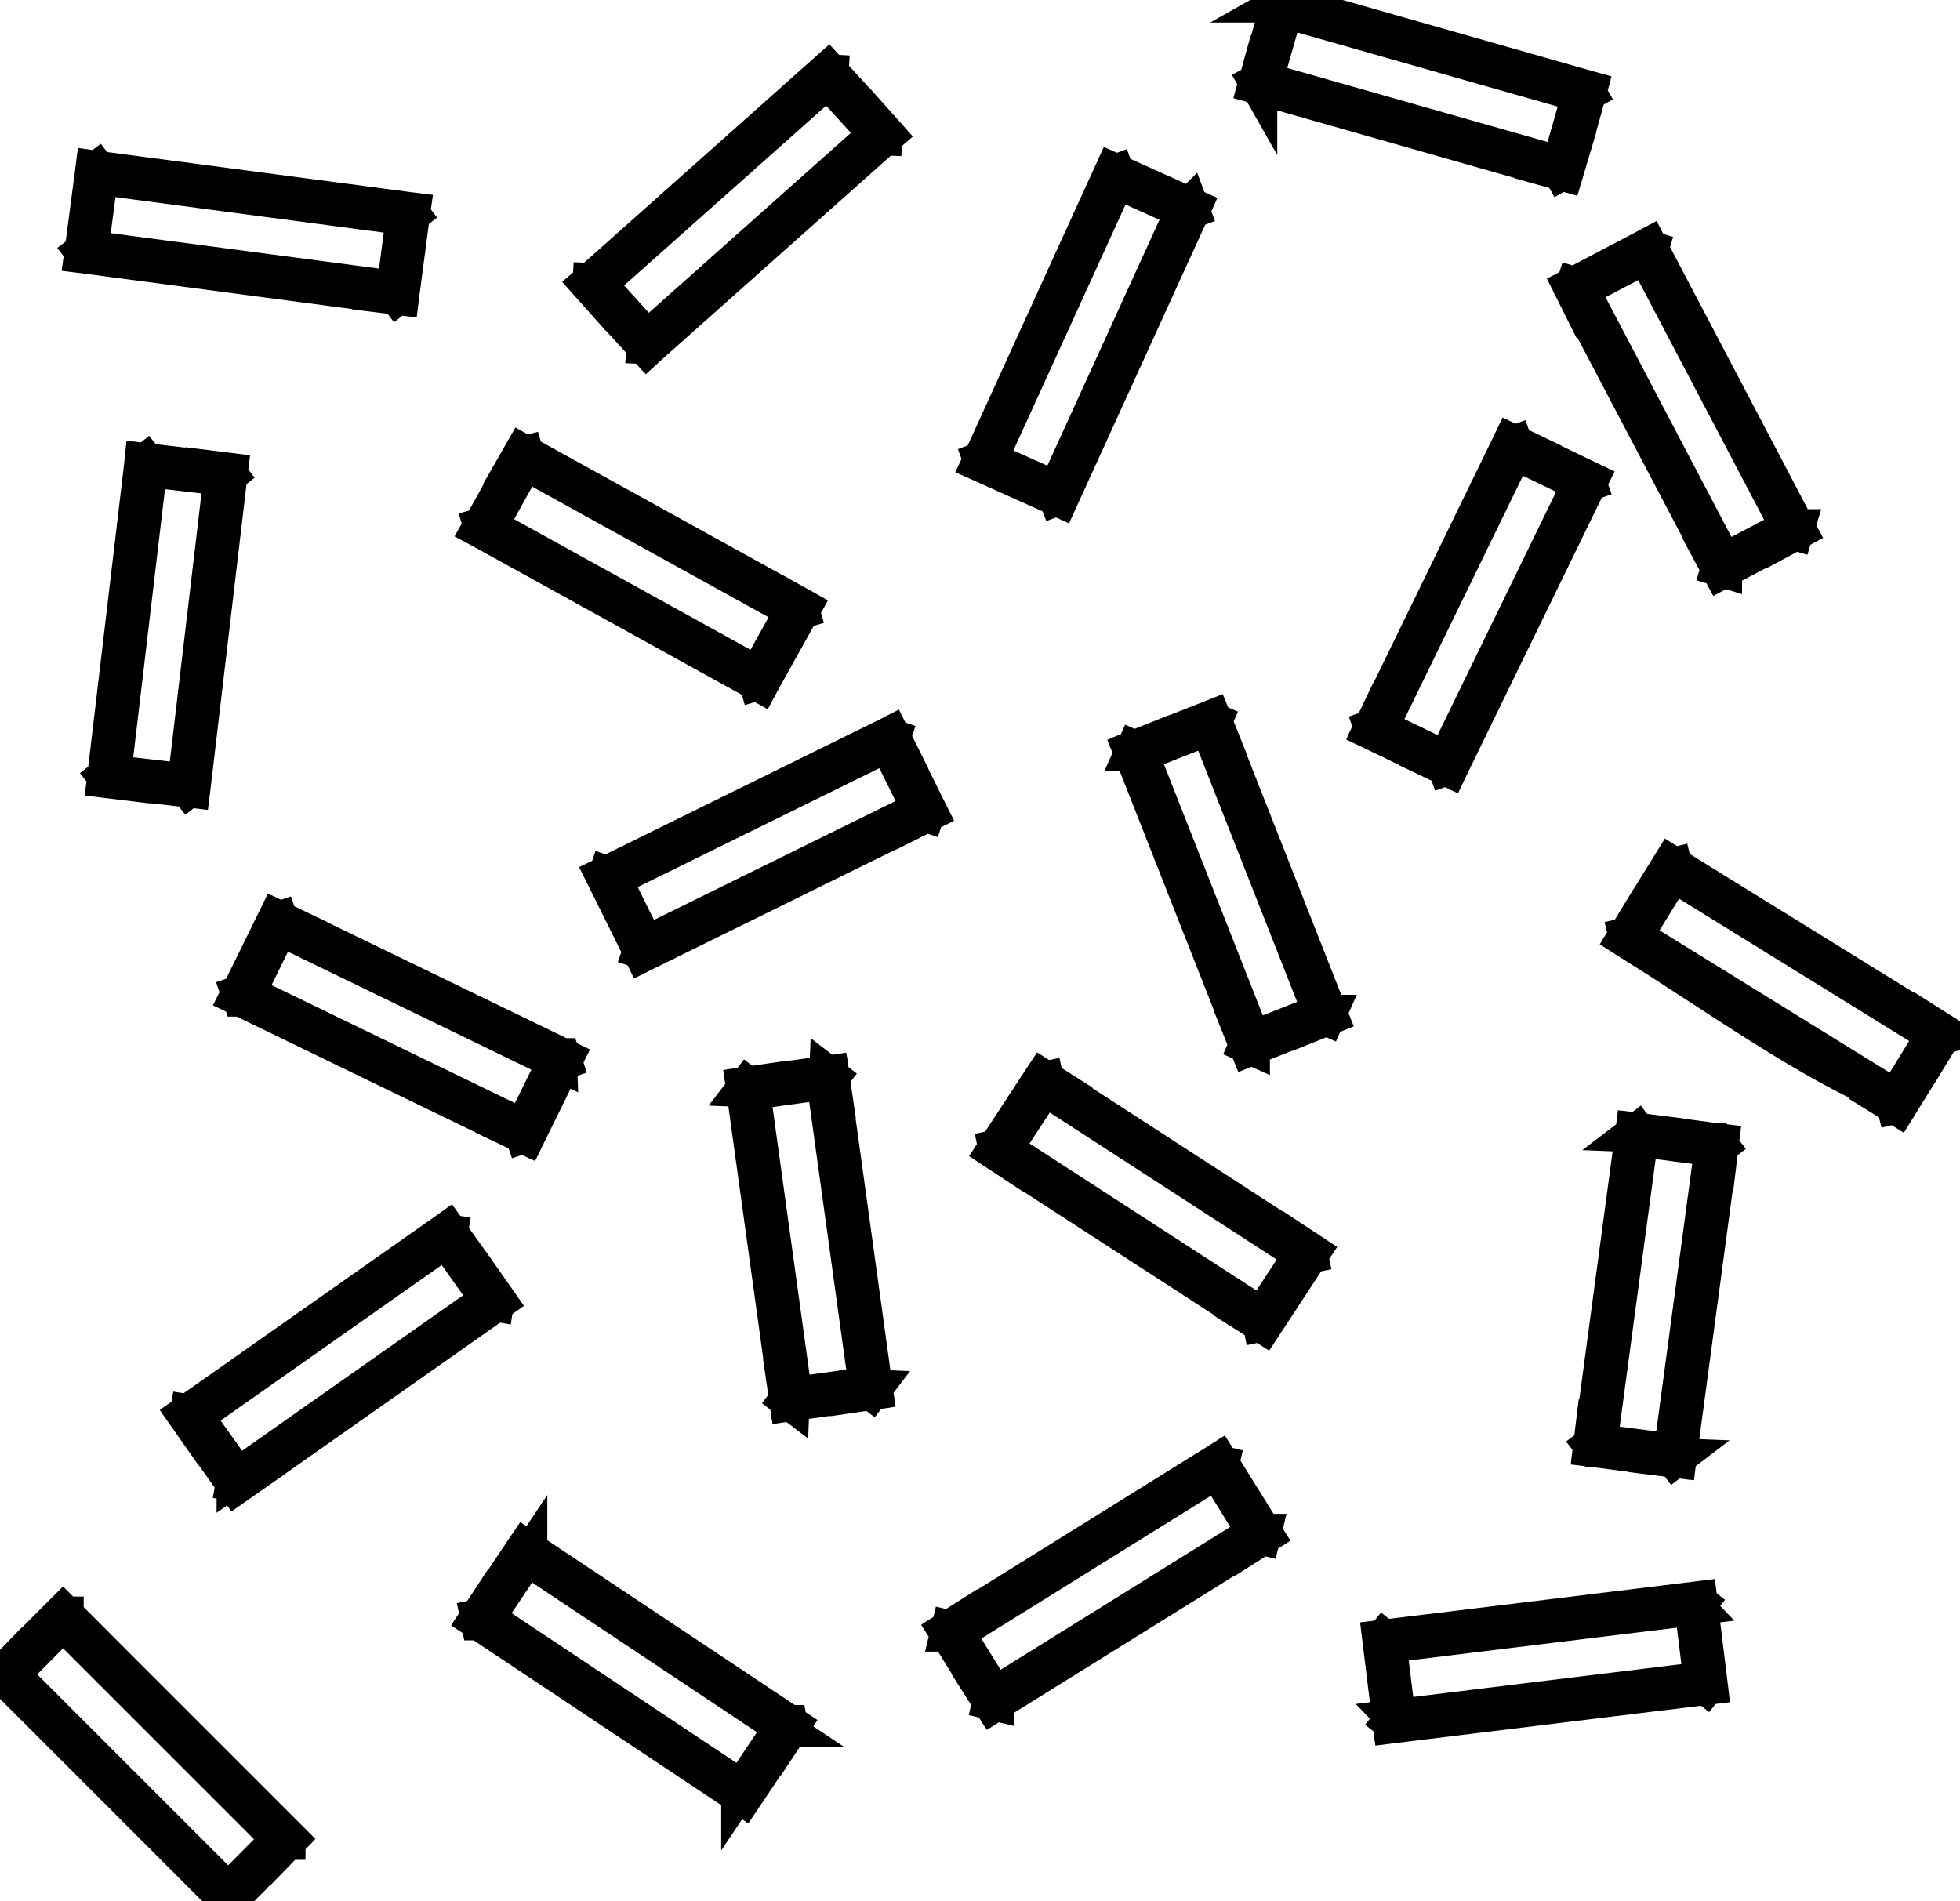 <?xml version="1.0" encoding="UTF-8" standalone="no"?>
<!-- Created with Inkscape (http://www.inkscape.org/) -->

<svg
   xmlns:dc="http://purl.org/dc/elements/1.1/"
   xmlns:cc="http://creativecommons.org/ns#"
   xmlns:rdf="http://www.w3.org/1999/02/22-rdf-syntax-ns#"
   xmlns:svg="http://www.w3.org/2000/svg"
   xmlns="http://www.w3.org/2000/svg"
   xmlns:sodipodi="http://sodipodi.sourceforge.net/DTD/sodipodi-0.dtd"
   xmlns:inkscape="http://www.inkscape.org/namespaces/inkscape"
   width="16.283"
   height="15.796"
   id="svg7187"
   version="1.1"
   inkscape:version="0.48.2 r9819"
   sodipodi:docname="GeoPat_Komatiit.svg">
  <defs
     id="defs7189" />
  <sodipodi:namedview
     id="base"
     pagecolor="#ffffff"
     bordercolor="#666666"
     borderopacity="1.0"
     inkscape:pageopacity="0.0"
     inkscape:pageshadow="2"
     inkscape:zoom="32"
     inkscape:cx="7.2945543"
     inkscape:cy="8.5953223"
     inkscape:current-layer="layer1"
     showgrid="true"
     inkscape:grid-bbox="true"
     inkscape:document-units="px"
     fit-margin-top="0"
     fit-margin-left="0"
     fit-margin-right="0"
     fit-margin-bottom="0"
     inkscape:window-width="1920"
     inkscape:window-height="1000"
     inkscape:window-x="0"
     inkscape:window-y="25"
     inkscape:window-maximized="1" />
  <g
     id="layer1"
     inkscape:label="Layer 1"
     inkscape:groupmode="layer"
     transform="translate(0.473,3.443)">
    <g
       id="g9279"
       transform="matrix(0.881,0,0,0.881,-0.248,1.636)">
      <g
         style="fill:none;stroke:#000000;stroke-width:0.467;stroke-miterlimit:4;stroke-dasharray:none"
         transform="matrix(0.729,0,0,0.729,-0.627,-5.995)"
         id="g5143">
        <path
           id="path5145"
           d="M 21.841,3.601 20.919,4.086 20.874,4 21.796,3.515 21.861,3.535 21.841,3.601 z M 21.796,3.515 21.839,3.492 21.861,3.535 21.796,3.515 z m 1.871,3.666 -1.891,-3.6 0.086,-0.045 1.891,3.6 -0.02,0.066 -0.066,-0.02 z m 0.086,-0.045 0.023,0.043 -0.043,0.023 0.02,-0.066 z m -0.988,0.464 0.922,-0.485 0.045,0.086 -0.922,0.485 -0.066,-0.02 0.02,-0.066 z m 0.045,0.086 -0.043,0.023 -0.023,-0.043 0.066,0.02 z M 20.94,4.02 22.831,7.62 22.745,7.665 20.853,4.066 20.874,4 20.94,4.02 z M 20.853,4.066 20.831,4.022 20.874,4 20.853,4.066 z"
           class="fil0"
           inkscape:connector-curvature="0"
           style="fill:none;stroke:#000000;stroke-width:0.467;stroke-miterlimit:4;stroke-dasharray:none" />
      </g>
      <g
         style="fill:none;stroke:#000000;stroke-width:0.467;stroke-miterlimit:4;stroke-dasharray:none"
         transform="matrix(0.729,0,0,0.729,-0.627,-5.995)"
         id="g5147">
        <path
           id="path5149"
           d="M 3.009,18.596 3.613,19.447 3.533,19.503 2.929,18.653 2.941,18.585 3.009,18.596 z M 2.929,18.653 2.901,18.613 2.941,18.585 2.929,18.653 z M 6.319,16.328 2.997,18.665 2.941,18.585 6.263,16.249 6.33,16.26 6.319,16.328 z M 6.263,16.249 6.302,16.221 6.33,16.26 6.263,16.249 z M 6.855,17.167 6.251,16.317 6.33,16.26 6.934,17.11 6.923,17.179 6.855,17.167 z m 0.079,-0.056 0.028,0.04 -0.04,0.028 0.012,-0.068 z m -3.389,2.325 3.322,-2.336 0.056,0.08 -3.322,2.336 -0.068,-0.012 0.012,-0.068 z m 0.056,0.08 -0.04,0.028 -0.028,-0.04 0.068,0.012 z"
           class="fil0"
           inkscape:connector-curvature="0"
           style="fill:none;stroke:#000000;stroke-width:0.467;stroke-miterlimit:4;stroke-dasharray:none" />
      </g>
      <g
         style="fill:none;stroke:#000000;stroke-width:0.467;stroke-miterlimit:4;stroke-dasharray:none"
         transform="matrix(0.729,0,0,0.729,-0.627,-5.995)"
         id="g5151">
        <path
           id="path5153"
           d="M 17.145,0.401 16.859,1.402 16.765,1.375 17.051,0.374 17.111,0.34 17.145,0.401 z m -0.094,-0.027 0.013,-0.047 0.047,0.013 -0.06,0.034 z m 3.943,1.173 -3.91,-1.113 0.027,-0.094 3.91,1.113 0.034,0.06 -0.06,0.034 z M 21.021,1.453 21.068,1.466 21.055,1.513 21.021,1.453 z M 20.675,2.488 20.961,1.486 21.055,1.513 20.769,2.514 20.708,2.548 20.675,2.488 z M 20.769,2.514 20.755,2.561 20.708,2.548 20.769,2.514 z M 16.825,1.342 20.735,2.454 20.708,2.548 16.799,1.435 16.765,1.375 16.825,1.342 z m -0.027,0.094 -0.047,-0.013 0.013,-0.047 0.034,0.06 z"
           class="fil0"
           inkscape:connector-curvature="0"
           style="fill:none;stroke:#000000;stroke-width:0.467;stroke-miterlimit:4;stroke-dasharray:none" />
      </g>
      <g
         style="fill:none;stroke:#000000;stroke-width:0.467;stroke-miterlimit:4;stroke-dasharray:none"
         transform="matrix(0.729,0,0,0.729,-0.627,-5.995)"
         id="g5155">
        <path
           id="path5157"
           d="m 4.149,12.273 -0.461,0.938 -0.087,-0.043 0.461,-0.938 0.065,-0.022 0.022,0.065 z m -0.087,-0.043 0.021,-0.043 0.044,0.021 -0.065,0.022 z m 3.678,1.837 -3.655,-1.772 0.043,-0.088 3.655,1.772 0.022,0.065 -0.065,0.022 z m 0.043,-0.088 0.044,0.021 -0.022,0.044 -0.022,-0.065 z m -0.526,0.96 0.461,-0.938 0.087,0.043 -0.461,0.938 -0.065,0.022 -0.022,-0.065 z m 0.087,0.043 -0.021,0.043 -0.044,-0.021 0.065,-0.022 z M 3.666,13.146 7.321,14.918 7.279,15.005 3.623,13.233 3.601,13.168 3.666,13.146 z m -0.043,0.088 -0.044,-0.021 0.022,-0.044 0.022,0.065 z"
           class="fil0"
           inkscape:connector-curvature="0"
           style="fill:none;stroke:#000000;stroke-width:0.467;stroke-miterlimit:4;stroke-dasharray:none" />
      </g>
      <g
         style="fill:none;stroke:#000000;stroke-width:0.467;stroke-miterlimit:4;stroke-dasharray:none"
         transform="matrix(0.729,0,0,0.729,-0.627,-5.995)"
         id="g5159">
        <path
           id="path5161"
           d="M 16.186,9.706 15.217,10.088 15.181,9.997 16.151,9.616 16.214,9.643 16.186,9.706 z M 16.151,9.616 16.196,9.598 16.214,9.643 16.151,9.616 z m 1.458,3.838 -1.486,-3.775 0.091,-0.036 1.486,3.775 -0.028,0.063 -0.063,-0.028 z m 0.091,-0.036 0.018,0.045 -0.045,0.018 0.028,-0.063 z m -1.033,0.354 0.97,-0.382 0.036,0.091 -0.97,0.382 -0.063,-0.028 0.028,-0.063 z m 0.036,0.091 -0.045,0.018 -0.018,-0.045 0.063,0.028 z m -1.458,-3.838 1.486,3.775 -0.091,0.036 -1.486,-3.775 0.028,-0.063 0.063,0.028 z m -0.091,0.036 -0.018,-0.045 0.045,-0.018 -0.028,0.063 z"
           class="fil0"
           inkscape:connector-curvature="0"
           style="fill:none;stroke:#000000;stroke-width:0.467;stroke-miterlimit:4;stroke-dasharray:none" />
      </g>
      <g
         style="fill:none;stroke:#000000;stroke-width:0.467;stroke-miterlimit:4;stroke-dasharray:none"
         transform="matrix(0.729,0,0,0.729,-0.627,-5.995)"
         id="g5163">
        <path
           id="path5165"
           d="m 14.048,14.344 -0.572,0.874 -0.082,-0.053 0.572,-0.874 0.067,-0.014 0.014,0.068 z m -0.082,-0.053 0.027,-0.041 0.041,0.026 -0.067,0.014 z m 3.423,2.277 -3.409,-2.209 0.053,-0.082 3.409,2.209 0.014,0.068 -0.067,0.014 z m 0.053,-0.082 0.041,0.027 -0.027,0.041 -0.014,-0.068 z m -0.639,0.888 0.572,-0.874 0.082,0.053 -0.572,0.874 -0.067,0.014 -0.014,-0.068 z m 0.082,0.053 -0.027,0.041 -0.041,-0.026 0.067,-0.014 z m -3.423,-2.277 3.409,2.209 -0.053,0.082 -3.409,-2.209 -0.014,-0.068 0.067,-0.014 z m -0.053,0.082 -0.041,-0.027 0.027,-0.041 0.014,0.068 z"
           class="fil0"
           inkscape:connector-curvature="0"
           style="fill:none;stroke:#000000;stroke-width:0.467;stroke-miterlimit:4;stroke-dasharray:none" />
      </g>
      <g
         style="fill:none;stroke:#000000;stroke-width:0.467;stroke-miterlimit:4;stroke-dasharray:none"
         transform="matrix(0.729,0,0,0.729,-0.627,-5.995)"
         id="g5167">
        <path
           id="path5169"
           d="m 15.862,3.062 -0.954,-0.429 0.04,-0.089 0.954,0.429 0.024,0.065 -0.064,0.024 z m 0.04,-0.089 0.045,0.02 -0.02,0.044 -0.024,-0.065 z M 14.153,6.693 15.838,2.998 15.927,3.038 14.242,6.733 14.178,6.757 14.153,6.693 z M 14.242,6.733 14.222,6.777 14.178,6.757 14.242,6.733 z M 13.264,6.239 14.217,6.668 14.178,6.757 13.224,6.328 13.2,6.263 13.264,6.239 z M 13.224,6.328 13.179,6.308 13.2,6.263 13.224,6.328 z m 1.749,-3.719 -1.685,3.695 -0.089,-0.04 1.685,-3.695 0.064,-0.024 0.024,0.065 z m -0.089,-0.04 0.02,-0.044 0.044,0.02 -0.064,0.024 z"
           class="fil0"
           inkscape:connector-curvature="0"
           style="fill:none;stroke:#000000;stroke-width:0.467;stroke-miterlimit:4;stroke-dasharray:none" />
      </g>
      <g
         style="fill:none;stroke:#000000;stroke-width:0.467;stroke-miterlimit:4;stroke-dasharray:none"
         transform="matrix(0.729,0,0,0.729,-0.627,-5.995)"
         id="g5171">
        <path
           id="path5173"
           d="M 1.809,2.555 1.674,3.58 1.578,3.567 1.713,2.542 1.768,2.501 1.809,2.555 z M 1.713,2.542 1.719,2.494 1.768,2.501 1.713,2.542 z M 5.784,3.13 1.755,2.597 1.768,2.501 5.796,3.033 5.838,3.088 5.784,3.13 z M 5.796,3.033 5.845,3.039 5.838,3.088 5.796,3.033 z M 5.607,4.1 5.742,3.075 5.838,3.088 5.703,4.113 5.649,4.155 5.607,4.1 z M 5.703,4.113 5.697,4.161 5.649,4.155 5.703,4.113 z M 1.632,3.526 5.661,4.058 5.649,4.155 1.62,3.622 1.578,3.567 1.632,3.526 z M 1.62,3.622 1.571,3.616 1.578,3.567 1.62,3.622 z"
           class="fil0"
           inkscape:connector-curvature="0"
           style="fill:none;stroke:#000000;stroke-width:0.467;stroke-miterlimit:4;stroke-dasharray:none" />
      </g>
      <g
         style="fill:none;stroke:#000000;stroke-width:0.467;stroke-miterlimit:4;stroke-dasharray:none"
         transform="matrix(0.729,0,0,0.729,-0.627,-5.995)"
         id="g5175">
        <path
           sodipodi:nodetypes="ccccccccccccccccccccccccccccccccccccccc"
           id="path5177"
           d="m 22.178,11.578 -0.548,0.89 -0.083,-0.051 0.548,-0.89 0.067,-0.016 z m -0.083,-0.051 0.026,-0.042 0.042,0.026 z m 3.473,2.205 -3.457,-2.138 0.051,-0.083 3.457,2.138 0.016,0.067 z m 0.051,-0.083 0.041,0.026 -0.025,0.041 z m -0.615,0.906 0.548,-0.89 0.083,0.051 -0.548,0.89 -0.067,0.016 z m 0.083,0.051 -0.026,0.042 -0.042,-0.026 z m -3.473,-2.205 3.457,2.138 c -1.034,-0.373 -2.431,-1.389 -3.508,-2.055 l -0.016,-0.067 z m -0.051,0.083 -0.041,-0.026 0.025,-0.041 z"
           class="fil0"
           inkscape:connector-curvature="0"
           style="fill:none;stroke:#000000;stroke-width:0.467;stroke-miterlimit:4;stroke-dasharray:none" />
      </g>
      <g
         style="fill:none;stroke:#000000;stroke-width:0.467;stroke-miterlimit:4;stroke-dasharray:none"
         transform="matrix(0.729,0,0,0.729,-0.627,-5.995)"
         id="g5179">
        <path
           id="path5181"
           d="m 16.771,20.184 -0.548,-0.882 0.083,-0.051 0.548,0.882 -0.016,0.067 -0.067,-0.016 z m 0.083,-0.051 0.026,0.041 -0.041,0.026 0.016,-0.067 z m -3.516,2.13 3.449,-2.146 0.051,0.083 -3.449,2.146 -0.067,-0.016 0.016,-0.067 z m 0.051,0.083 -0.041,0.026 -0.026,-0.041 0.067,0.016 z m -0.533,-0.949 0.548,0.882 -0.083,0.051 -0.548,-0.882 0.016,-0.067 0.067,0.016 z m -0.083,0.051 -0.026,-0.041 0.041,-0.026 -0.016,0.067 z m 3.516,-2.13 -3.449,2.146 -0.051,-0.083 3.449,-2.146 0.067,0.016 -0.016,0.067 z M 16.238,19.235 16.279,19.209 16.305,19.251 16.238,19.235 z"
           class="fil0"
           inkscape:connector-curvature="0"
           style="fill:none;stroke:#000000;stroke-width:0.467;stroke-miterlimit:4;stroke-dasharray:none" />
      </g>
      <g
         style="fill:none;stroke:#000000;stroke-width:0.467;stroke-miterlimit:4;stroke-dasharray:none"
         transform="matrix(0.729,0,0,0.729,-0.627,-5.995)"
         id="g5183">
        <path
           id="path5185"
           d="m 22.71,15.177 -1.033,-0.135 0.013,-0.097 1.033,0.135 0.042,0.055 -0.055,0.042 z m 0.013,-0.097 0.049,0.006 -0.006,0.049 -0.042,-0.055 z m -0.595,4.063 0.54,-4.021 0.097,0.013 -0.54,4.021 -0.055,0.042 -0.042,-0.055 z m 0.097,0.013 -0.006,0.048 -0.048,-0.006 0.055,-0.042 z m -1.075,-0.19 1.033,0.135 -0.013,0.097 -1.033,-0.135 -0.042,-0.055 0.055,-0.042 z m -0.013,0.097 -0.049,-0.006 0.006,-0.049 0.042,0.055 z m 0.595,-4.063 -0.54,4.021 -0.097,-0.013 0.54,-4.021 0.055,-0.042 0.042,0.055 z m -0.097,-0.013 0.006,-0.048 0.048,0.006 -0.055,0.042 z"
           class="fil0"
           inkscape:connector-curvature="0"
           style="fill:none;stroke:#000000;stroke-width:0.467;stroke-miterlimit:4;stroke-dasharray:none" />
      </g>
      <g
         style="fill:none;stroke:#000000;stroke-width:0.467;stroke-miterlimit:4;stroke-dasharray:none"
         transform="matrix(0.729,0,0,0.729,-0.627,-5.995)"
         id="g5187">
        <path
           id="path5189"
           d="m 7.356,20.424 -0.58,0.866 -0.081,-0.054 0.58,-0.866 0.068,-0.013 0.013,0.068 z m -0.081,-0.054 0.027,-0.04 0.04,0.027 -0.068,0.013 z m 3.391,2.317 -3.377,-2.249 0.054,-0.081 3.377,2.249 0.013,0.068 -0.068,0.013 z m 0.054,-0.081 0.041,0.027 -0.027,0.041 -0.013,-0.068 z m -0.648,0.88 0.58,-0.866 0.081,0.054 -0.58,0.866 -0.068,0.013 -0.013,-0.068 z m 0.081,0.054 -0.027,0.04 -0.04,-0.027 0.068,-0.013 z M 6.763,21.222 10.14,23.471 10.086,23.552 6.709,21.304 6.695,21.236 6.763,21.222 z m -0.054,0.081 -0.041,-0.027 0.027,-0.041 0.013,0.068 z"
           class="fil0"
           inkscape:connector-curvature="0"
           style="fill:none;stroke:#000000;stroke-width:0.467;stroke-miterlimit:4;stroke-dasharray:none" />
      </g>
      <g
         style="fill:none;stroke:#000000;stroke-width:0.467;stroke-miterlimit:4;stroke-dasharray:none"
         transform="matrix(0.729,0,0,0.729,-0.627,-5.995)"
         id="g5191">
        <path
           id="path5193"
           d="m 1.359,21.273 -0.731,0.739 -0.069,-0.069 0.731,-0.739 0.069,-2e-4 10e-5,0.069 z m -0.069,-0.069 0.035,-0.035 0.035,0.035 -0.069,2e-4 z m 2.869,2.938 -2.869,-2.869 0.069,-0.069 2.869,2.869 1e-4,0.069 -0.069,2e-4 z m 0.069,-0.069 0.034,0.034 -0.034,0.035 -1e-4,-0.069 z m -0.8,0.739 0.731,-0.739 0.069,0.069 -0.731,0.739 -0.069,2e-4 -1e-4,-0.069 z m 0.069,0.069 -0.035,0.035 -0.035,-0.035 0.069,-2e-4 z m -2.869,-2.938 2.869,2.869 -0.069,0.069 -2.869,-2.869 -10e-5,-0.069 0.069,-2e-4 z m -0.069,0.069 -0.034,-0.034 0.034,-0.035 10e-5,0.069 z"
           class="fil0"
           inkscape:connector-curvature="0"
           style="fill:none;stroke:#000000;stroke-width:0.467;stroke-miterlimit:4;stroke-dasharray:none" />
      </g>
      <g
         style="fill:none;stroke:#000000;stroke-width:0.467;stroke-miterlimit:4;stroke-dasharray:none"
         transform="matrix(0.729,0,0,0.729,-0.627,-5.995)"
         id="g5195">
        <path
           id="path5197"
           d="m 22.525,22.096 -0.127,-1.033 0.097,-0.012 0.127,1.033 -0.043,0.054 -0.054,-0.042 z m 0.097,-0.012 0.006,0.049 -0.049,0.006 0.043,-0.054 z m -4.083,0.45 4.029,-0.493 0.012,0.097 -4.029,0.493 -0.054,-0.042 0.043,-0.054 z m 0.012,0.097 -0.048,0.006 -0.006,-0.048 0.054,0.042 z m -0.085,-1.087 0.127,1.033 -0.097,0.012 -0.127,-1.033 0.043,-0.054 0.054,0.042 z m -0.097,0.012 -0.006,-0.049 0.049,-0.006 -0.043,0.054 z m 4.083,-0.45 -4.029,0.493 -0.012,-0.097 4.029,-0.493 0.054,0.042 -0.043,0.054 z m -0.012,-0.097 0.048,-0.006 0.006,0.048 -0.054,-0.042 z"
           class="fil0"
           inkscape:connector-curvature="0"
           style="fill:none;stroke:#000000;stroke-width:0.467;stroke-miterlimit:4;stroke-dasharray:none" />
      </g>
      <g
         style="fill:none;stroke:#000000;stroke-width:0.467;stroke-miterlimit:4;stroke-dasharray:none"
         transform="matrix(0.729,0,0,0.729,-0.627,-5.995)"
         id="g5199">
        <path
           id="path5201"
           d="M 7.327,6.252 6.818,7.166 6.733,7.118 7.241,6.204 7.308,6.186 7.327,6.252 z M 7.241,6.204 7.265,6.162 7.308,6.186 7.241,6.204 z m 3.571,2.029 -3.552,-1.963 0.047,-0.085 3.552,1.963 0.019,0.066 -0.066,0.019 z m 0.047,-0.085 0.043,0.024 -0.024,0.043 -0.019,-0.066 z M 10.285,9.081 10.793,8.167 10.879,8.215 10.37,9.128 10.304,9.147 10.285,9.081 z M 10.37,9.128 10.347,9.171 10.304,9.147 10.37,9.128 z M 6.799,7.099 10.351,9.062 10.304,9.147 6.752,7.184 6.733,7.118 6.799,7.099 z M 6.752,7.184 6.709,7.161 6.733,7.118 6.752,7.184 z"
           class="fil0"
           inkscape:connector-curvature="0"
           style="fill:none;stroke:#000000;stroke-width:0.467;stroke-miterlimit:4;stroke-dasharray:none" />
      </g>
      <g
         style="fill:none;stroke:#000000;stroke-width:0.467;stroke-miterlimit:4;stroke-dasharray:none"
         transform="matrix(0.729,0,0,0.729,-0.627,-5.995)"
         id="g5203">
        <path
           id="path5205"
           d="m 12.429,10.827 -0.461,-0.93 0.087,-0.043 0.461,0.93 -0.022,0.065 -0.065,-0.022 z m 0.087,-0.043 0.022,0.044 -0.044,0.022 0.022,-0.065 z M 8.82,12.55 12.452,10.762 12.495,10.849 8.863,12.637 8.798,12.615 8.82,12.55 z M 8.863,12.637 8.819,12.659 8.798,12.615 8.863,12.637 z M 8.424,11.642 8.885,12.572 8.798,12.615 8.337,11.685 8.359,11.62 8.424,11.642 z M 8.337,11.685 8.315,11.641 8.359,11.62 8.337,11.685 z M 12.034,9.919 8.402,11.707 8.359,11.62 11.991,9.832 12.056,9.854 12.034,9.919 z M 11.991,9.832 12.034,9.81 12.056,9.854 11.991,9.832 z"
           class="fil0"
           inkscape:connector-curvature="0"
           style="fill:none;stroke:#000000;stroke-width:0.467;stroke-miterlimit:4;stroke-dasharray:none" />
      </g>
      <g
         style="fill:none;stroke:#000000;stroke-width:0.467;stroke-miterlimit:4;stroke-dasharray:none"
         transform="matrix(0.729,0,0,0.729,-0.627,-5.995)"
         id="g5207">
        <path
           id="path5209"
           d="m 20.994,6.59 -0.938,-0.453 0.042,-0.088 0.938,0.453 0.023,0.065 -0.065,0.023 z M 21.037,6.502 21.081,6.523 21.059,6.567 21.037,6.502 z m -1.845,3.678 1.78,-3.655 0.088,0.043 -1.78,3.655 -0.065,0.023 -0.023,-0.065 z m 0.088,0.043 -0.021,0.044 -0.044,-0.021 0.065,-0.023 z m -0.96,-0.518 0.938,0.453 -0.042,0.088 -0.938,-0.453 -0.023,-0.065 0.065,-0.023 z m -0.042,0.088 -0.044,-0.021 0.021,-0.044 0.023,0.065 z m 1.845,-3.678 -1.78,3.655 -0.088,-0.043 1.78,-3.655 0.065,-0.023 0.023,0.065 z m -0.088,-0.043 0.021,-0.044 0.044,0.021 -0.065,0.023 z"
           class="fil0"
           inkscape:connector-curvature="0"
           style="fill:none;stroke:#000000;stroke-width:0.467;stroke-miterlimit:4;stroke-dasharray:none" />
      </g>
      <g
         style="fill:none;stroke:#000000;stroke-width:0.467;stroke-miterlimit:4;stroke-dasharray:none"
         transform="matrix(0.729,0,0,0.729,-0.627,-5.995)"
         id="g5211">
        <path
           id="path5213"
           d="m 11.224,14.302 -1.033,0.143 -0.013,-0.097 1.033,-0.143 0.055,0.042 -0.042,0.055 z m -0.013,-0.097 0.048,-0.007 0.007,0.048 -0.055,-0.042 z m 0.515,4.076 -0.556,-4.021 0.097,-0.013 0.556,4.021 -0.042,0.055 -0.055,-0.042 z m 0.097,-0.013 0.007,0.048 -0.048,0.007 0.042,-0.055 z m -1.088,0.101 1.033,-0.143 0.013,0.097 -1.033,0.143 -0.055,-0.042 0.042,-0.055 z m 0.013,0.097 -0.048,0.007 -0.007,-0.048 0.055,0.042 z m -0.515,-4.076 0.556,4.021 -0.097,0.013 -0.556,-4.021 0.042,-0.055 0.055,0.042 z m -0.097,0.013 -0.007,-0.048 0.048,-0.007 -0.042,0.055 z"
           class="fil0"
           inkscape:connector-curvature="0"
           style="fill:none;stroke:#000000;stroke-width:0.467;stroke-miterlimit:4;stroke-dasharray:none" />
      </g>
      <g
         style="fill:none;stroke:#000000;stroke-width:0.467;stroke-miterlimit:4;stroke-dasharray:none"
         transform="matrix(0.729,0,0,0.729,-0.627,-5.995)"
         id="g5215">
        <path
           id="path5217"
           d="M 11.881,2.089 11.181,1.318 11.254,1.253 11.953,2.023 11.949,2.092 11.881,2.089 z M 11.953,2.023 11.986,2.06 11.949,2.092 11.953,2.023 z M 8.849,4.722 11.884,2.02 11.949,2.092 8.914,4.794 8.845,4.791 8.849,4.722 z M 8.914,4.794 8.878,4.827 8.845,4.791 8.914,4.794 z M 8.218,3.954 8.917,4.725 8.845,4.791 8.146,4.02 8.15,3.951 8.218,3.954 z M 8.146,4.02 8.113,3.983 8.15,3.951 8.146,4.02 z M 11.25,1.322 8.214,4.024 8.15,3.951 11.185,1.249 11.254,1.253 11.25,1.322 z m -0.065,-0.073 0.036,-0.032 0.033,0.036 -0.069,-0.004 z"
           class="fil0"
           inkscape:connector-curvature="0"
           style="fill:none;stroke:#000000;stroke-width:0.467;stroke-miterlimit:4;stroke-dasharray:none" />
      </g>
      <g
         style="fill:none;stroke:#000000;stroke-width:0.467;stroke-miterlimit:4;stroke-dasharray:none"
         transform="matrix(0.729,0,0,0.729,-0.627,-5.995)"
         id="g5219">
        <path
           id="path5221"
           d="M 3.424,6.499 2.391,6.38 2.402,6.283 3.436,6.402 3.478,6.456 3.424,6.499 z M 3.436,6.402 3.484,6.408 3.478,6.456 3.436,6.402 z M 2.905,10.474 3.381,6.445 3.478,6.456 3.002,10.485 2.947,10.528 2.905,10.474 z m 0.097,0.011 -0.006,0.048 -0.048,-0.006 0.054,-0.043 z m -1.076,-0.173 1.033,0.119 -0.011,0.097 -1.033,-0.119 -0.043,-0.054 0.054,-0.043 z M 1.915,10.409 1.866,10.403 1.872,10.355 1.915,10.409 z M 2.445,6.337 1.968,10.366 1.872,10.355 2.349,6.326 2.402,6.283 2.445,6.337 z M 2.349,6.326 2.354,6.277 2.402,6.283 2.349,6.326 z"
           class="fil0"
           inkscape:connector-curvature="0"
           style="fill:none;stroke:#000000;stroke-width:0.467;stroke-miterlimit:4;stroke-dasharray:none" />
      </g>
      <rect
         id="rect5223"
         height="17.384"
         width="17.384"
         y="-5.713"
         x="-0.195"
         class="fil1"
         style="fill:none;stroke-width:0.3;stroke-miterlimit:4;stroke-dasharray:none" />
    </g>
  </g>
</svg>
